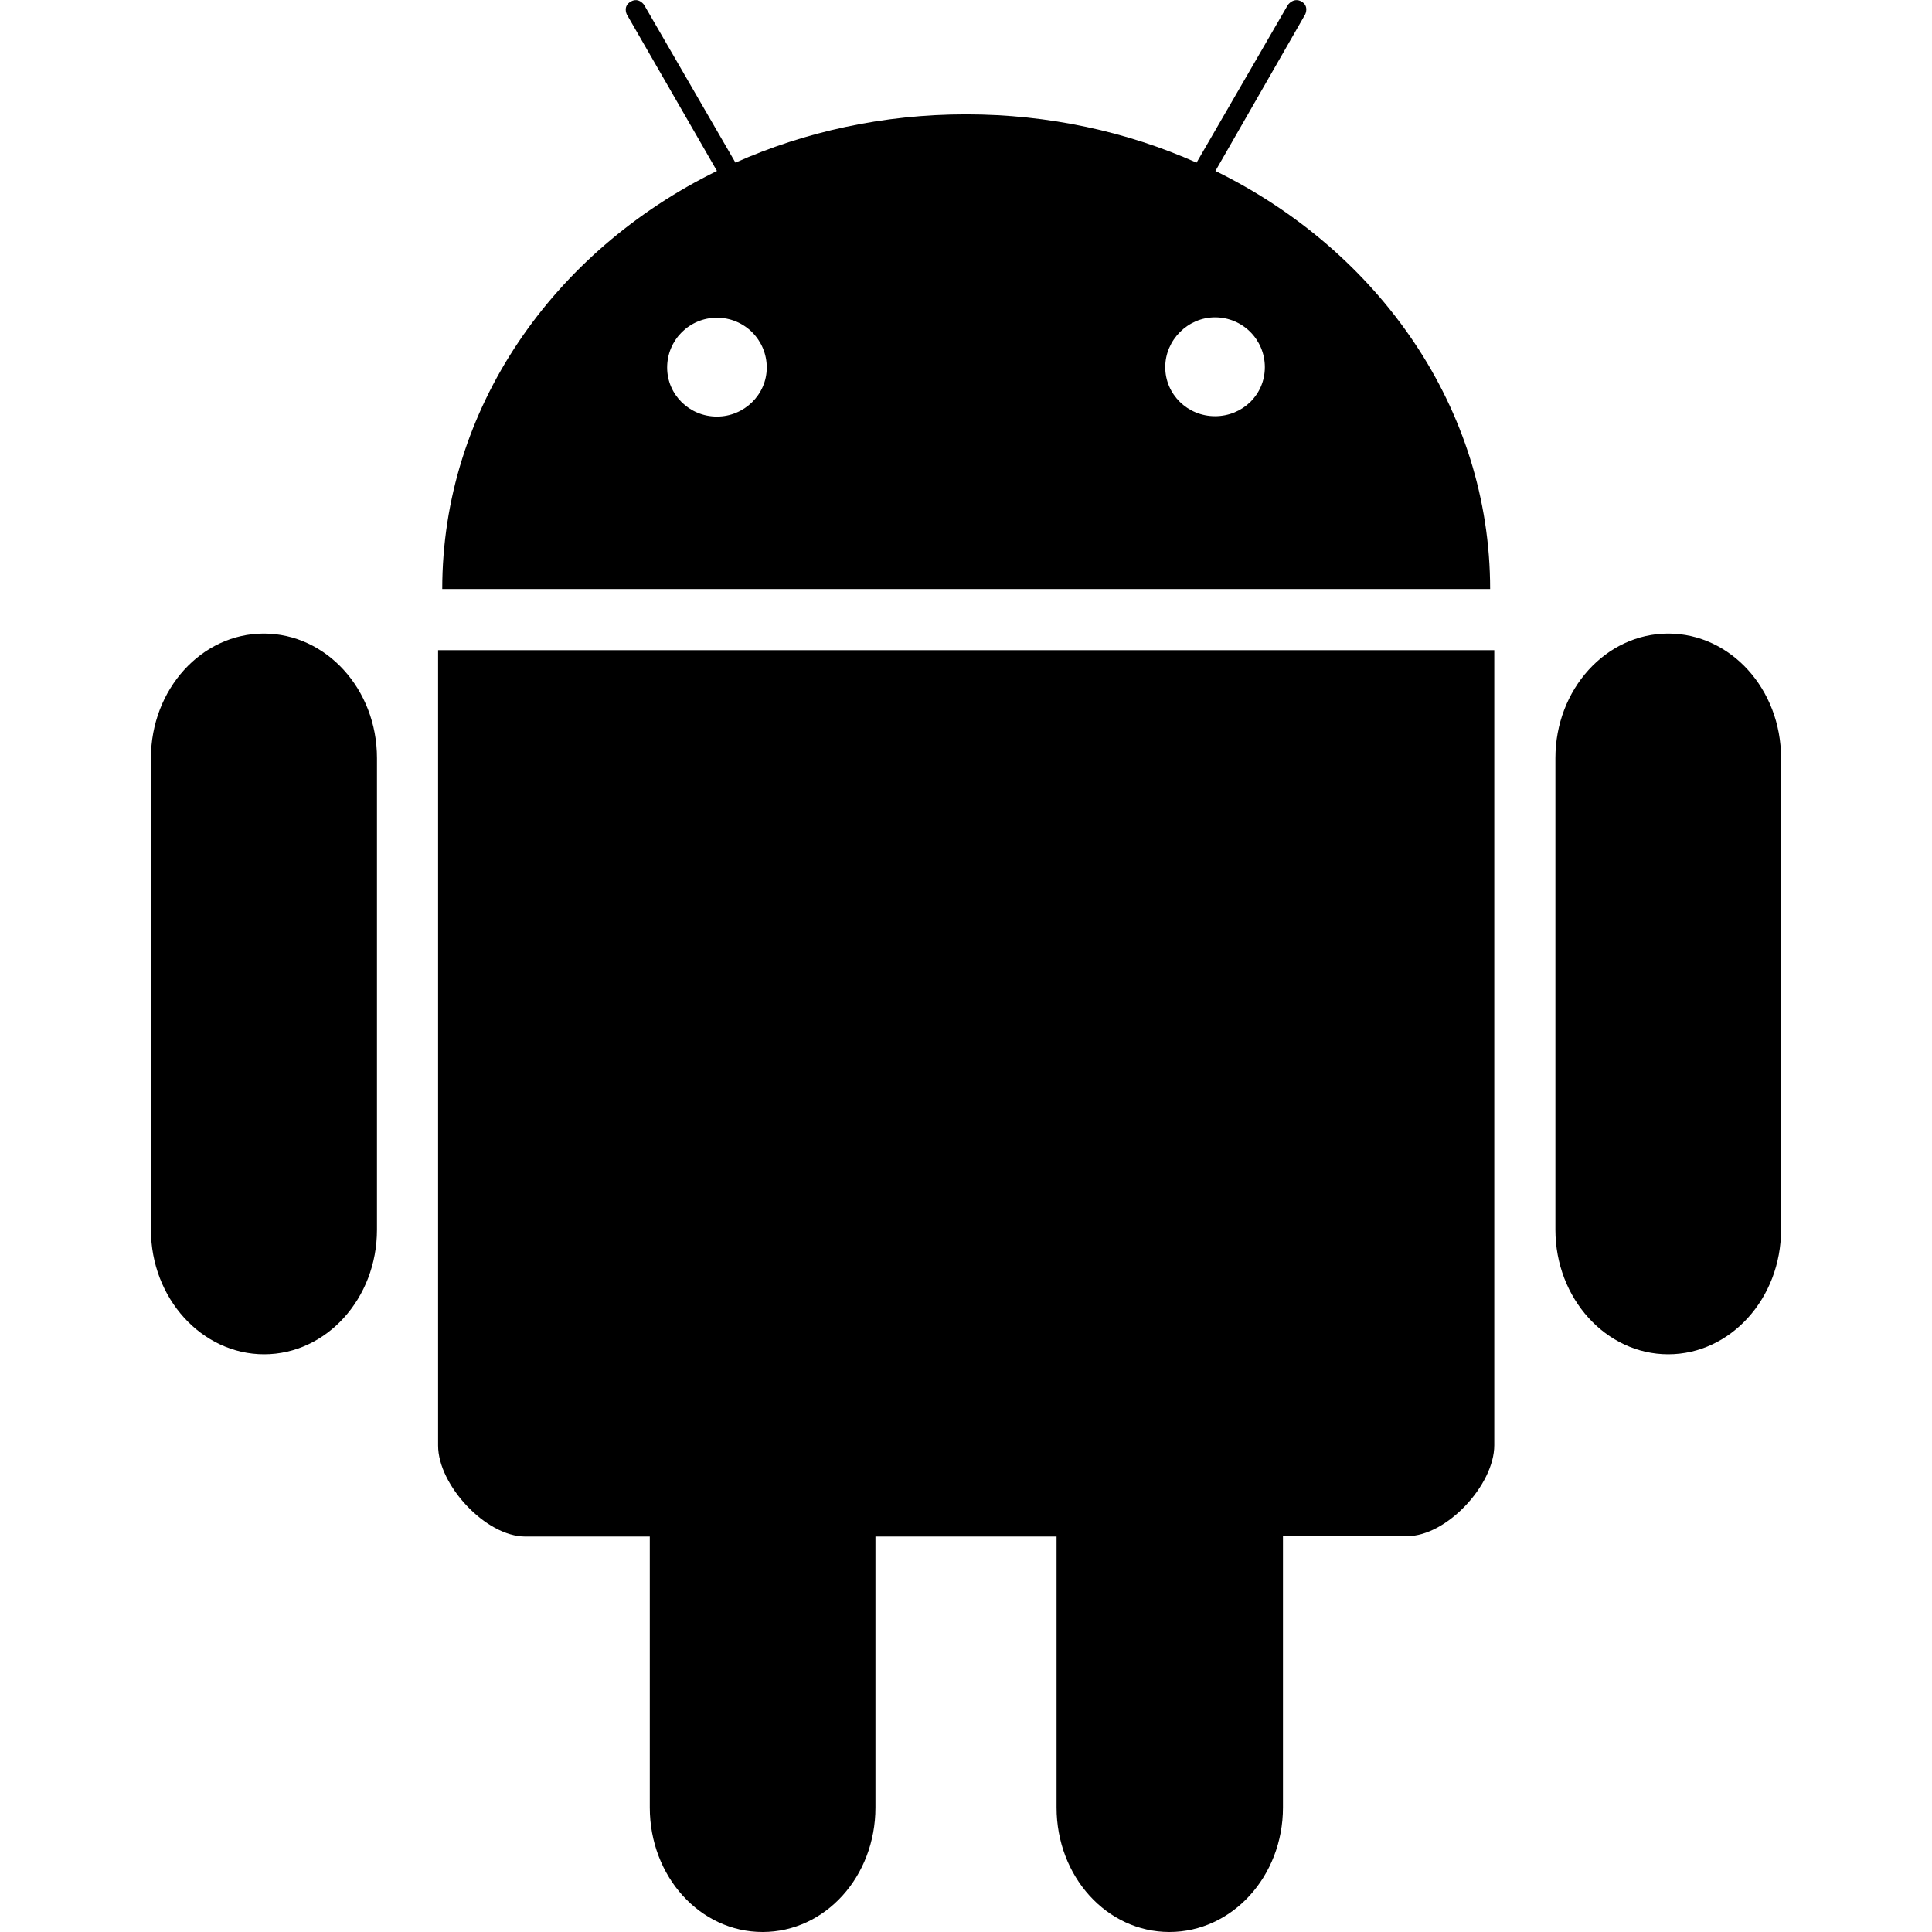 <?xml version="1.0" encoding="utf-8"?>
<svg
  version="1.1"
  xmlns="http://www.w3.org/2000/svg"
  xmlns:xlink="http://www.w3.org/1999/xlink"
  x="0px"
  y="0px"
  viewBox="0 0 512 512"
  xml:space="preserve">
  <path d="M394.9,156.1c0-47.8-29.4-89.5-72.8-110.8l23.8-41.5c0,0,1.1-2.2-1-3.4c-2.1-1.2-3.6,0.9-3.6,0.9l-24.2,41.8
    c-18.4-8.2-39.2-12.8-61.1-12.8s-42.7,4.6-61.1,12.8L170.7,1.3c0,0-1.4-2.1-3.5-0.9c-2.2,1.2-1.1,3.4-1.1,3.4h0L190,45.3
    c-43.4,21.3-72.8,63-72.8,110.8H256H394.9z M322,84.1c7.3,0,13.2,5.9,13.2,13.2c0,7.3-5.9,13-13.2,13c-7.3,0-13.2-5.8-13.2-13
    C308.8,90.1,314.8,84.1,322,84.1z M190,110.4c-7.3,0-13.2-5.8-13.2-13c0-7.3,5.9-13.2,13.2-13.2c7.3,0,13.2,5.9,13.2,13.2
    C203.2,104.6,197.2,110.4,190,110.4z M116,172.3h280V383c0,10.5-12.6,24.1-23.1,24.1H340V479c0,18.3-13.5,33-30.1,33
    S280,497.3,280,479v-71.8H232V479c0,18.3-13.3,33-29.9,33c-16.6,0-29.9-14.7-29.9-33v-71.8h-33c-10.5,0-23.1-13.7-23.1-24.1V172.3z
     M99.9,200.9v125c0,18.2-13.4,33-29.9,33S40,344.1,40,325.9v-125c0-18.2,13.4-33,29.9-33S99.9,182.6,99.9,200.9z M472,200.9v125
    c0,18.2-13.4,33-29.9,33c-16.5,0-29.9-14.8-29.9-33v-125c0-18.2,13.4-33,29.9-33C458.6,167.9,472,182.6,472,200.9z"/>
</svg>
